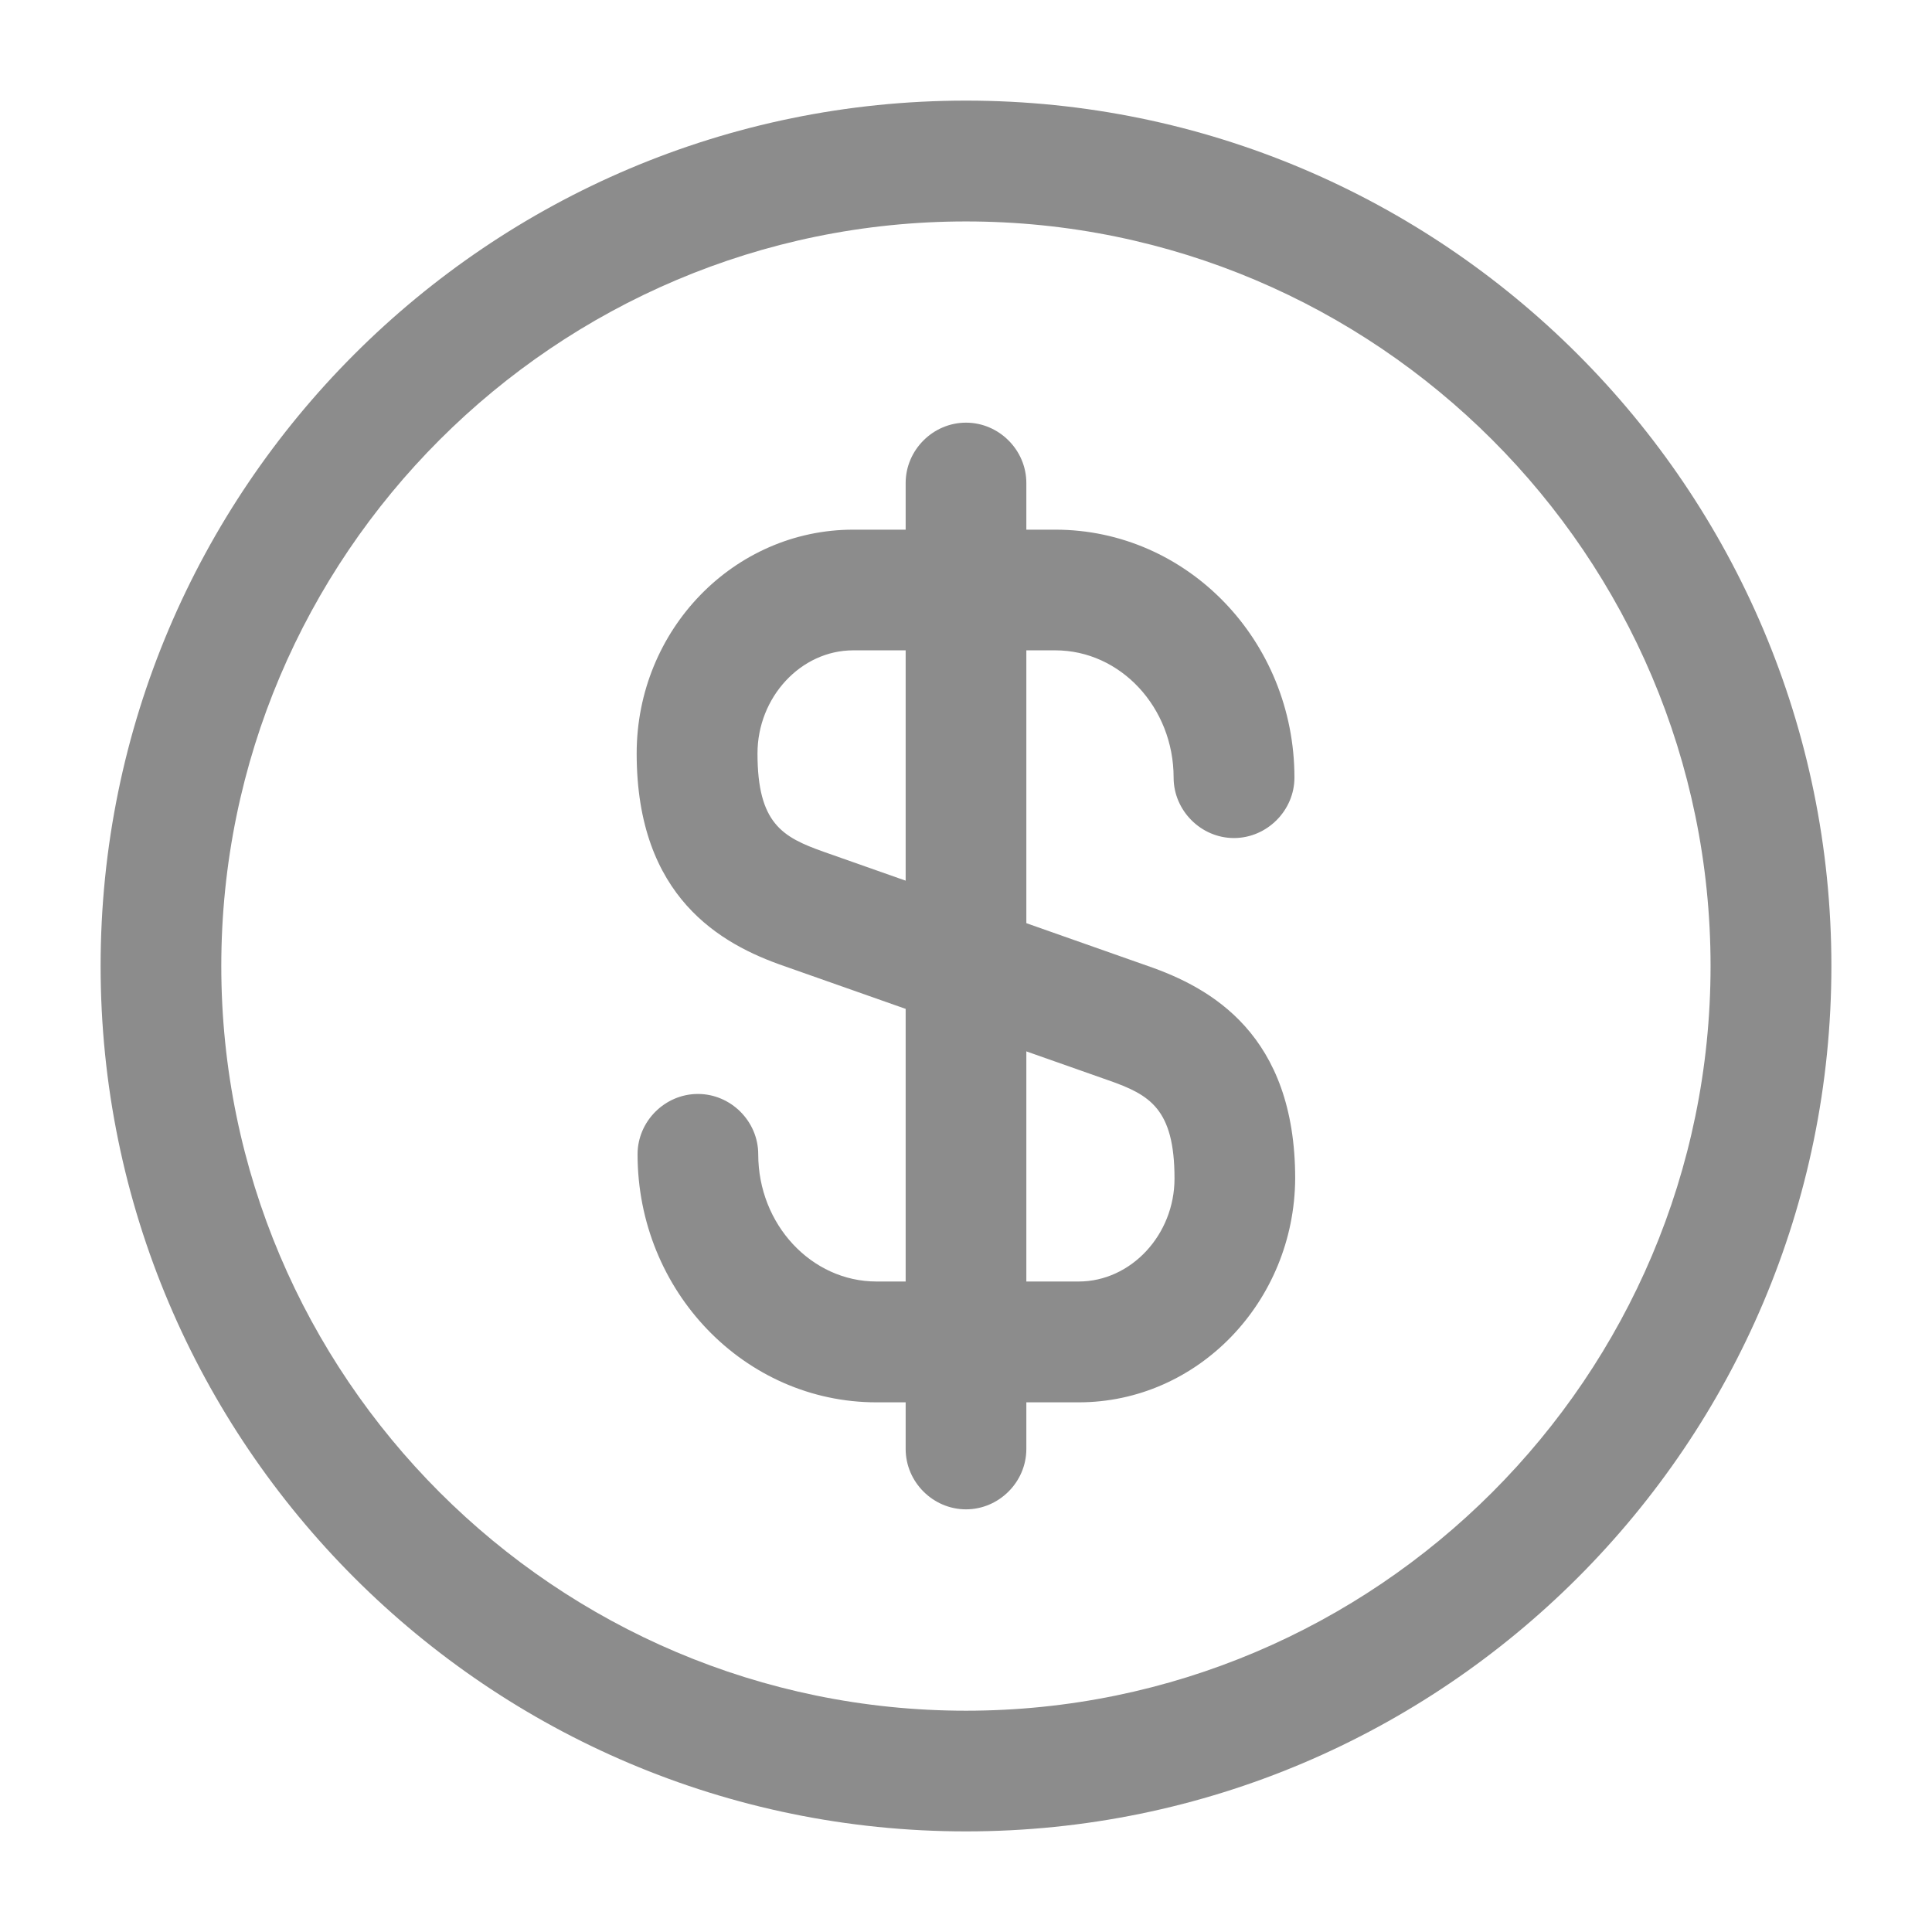 <svg width="13" height="13" viewBox="0 0 13 13" fill="none" xmlns="http://www.w3.org/2000/svg">
<path d="M7.258 9.436H5.898C5.01 9.436 4.29 8.688 4.29 7.767C4.29 7.545 4.474 7.361 4.696 7.361C4.918 7.361 5.102 7.545 5.102 7.767C5.102 8.239 5.46 8.623 5.898 8.623H7.258C7.61 8.623 7.903 8.309 7.903 7.93C7.903 7.459 7.735 7.366 7.458 7.269L5.275 6.5C4.853 6.354 4.284 6.039 4.284 5.07C4.284 4.236 4.94 3.564 5.741 3.564H7.101C7.989 3.564 8.71 4.311 8.71 5.232C8.71 5.454 8.525 5.639 8.303 5.639C8.081 5.639 7.897 5.454 7.897 5.232C7.897 4.761 7.54 4.376 7.101 4.376H5.741C5.389 4.376 5.097 4.691 5.097 5.07C5.097 5.541 5.265 5.633 5.541 5.731L7.724 6.5C8.146 6.646 8.715 6.96 8.715 7.93C8.71 8.759 8.06 9.436 7.258 9.436Z" fill="#8C8C8C"/>
<path d="M6.5 10.156C6.278 10.156 6.094 9.972 6.094 9.75V3.25C6.094 3.028 6.278 2.844 6.5 2.844C6.722 2.844 6.906 3.028 6.906 3.25V9.75C6.906 9.972 6.722 10.156 6.5 10.156Z" fill="#8C8C8C"/>
<path d="M6.5 12.323C3.288 12.323 0.677 9.712 0.677 6.5C0.677 3.288 3.288 0.677 6.5 0.677C9.712 0.677 12.323 3.288 12.323 6.5C12.323 9.712 9.712 12.323 6.5 12.323ZM6.5 1.49C3.737 1.49 1.489 3.738 1.489 6.5C1.489 9.263 3.737 11.511 6.5 11.511C9.262 11.511 11.51 9.263 11.51 6.5C11.51 3.738 9.262 1.49 6.5 1.49Z" fill="#8C8C8C"/>
</svg>

